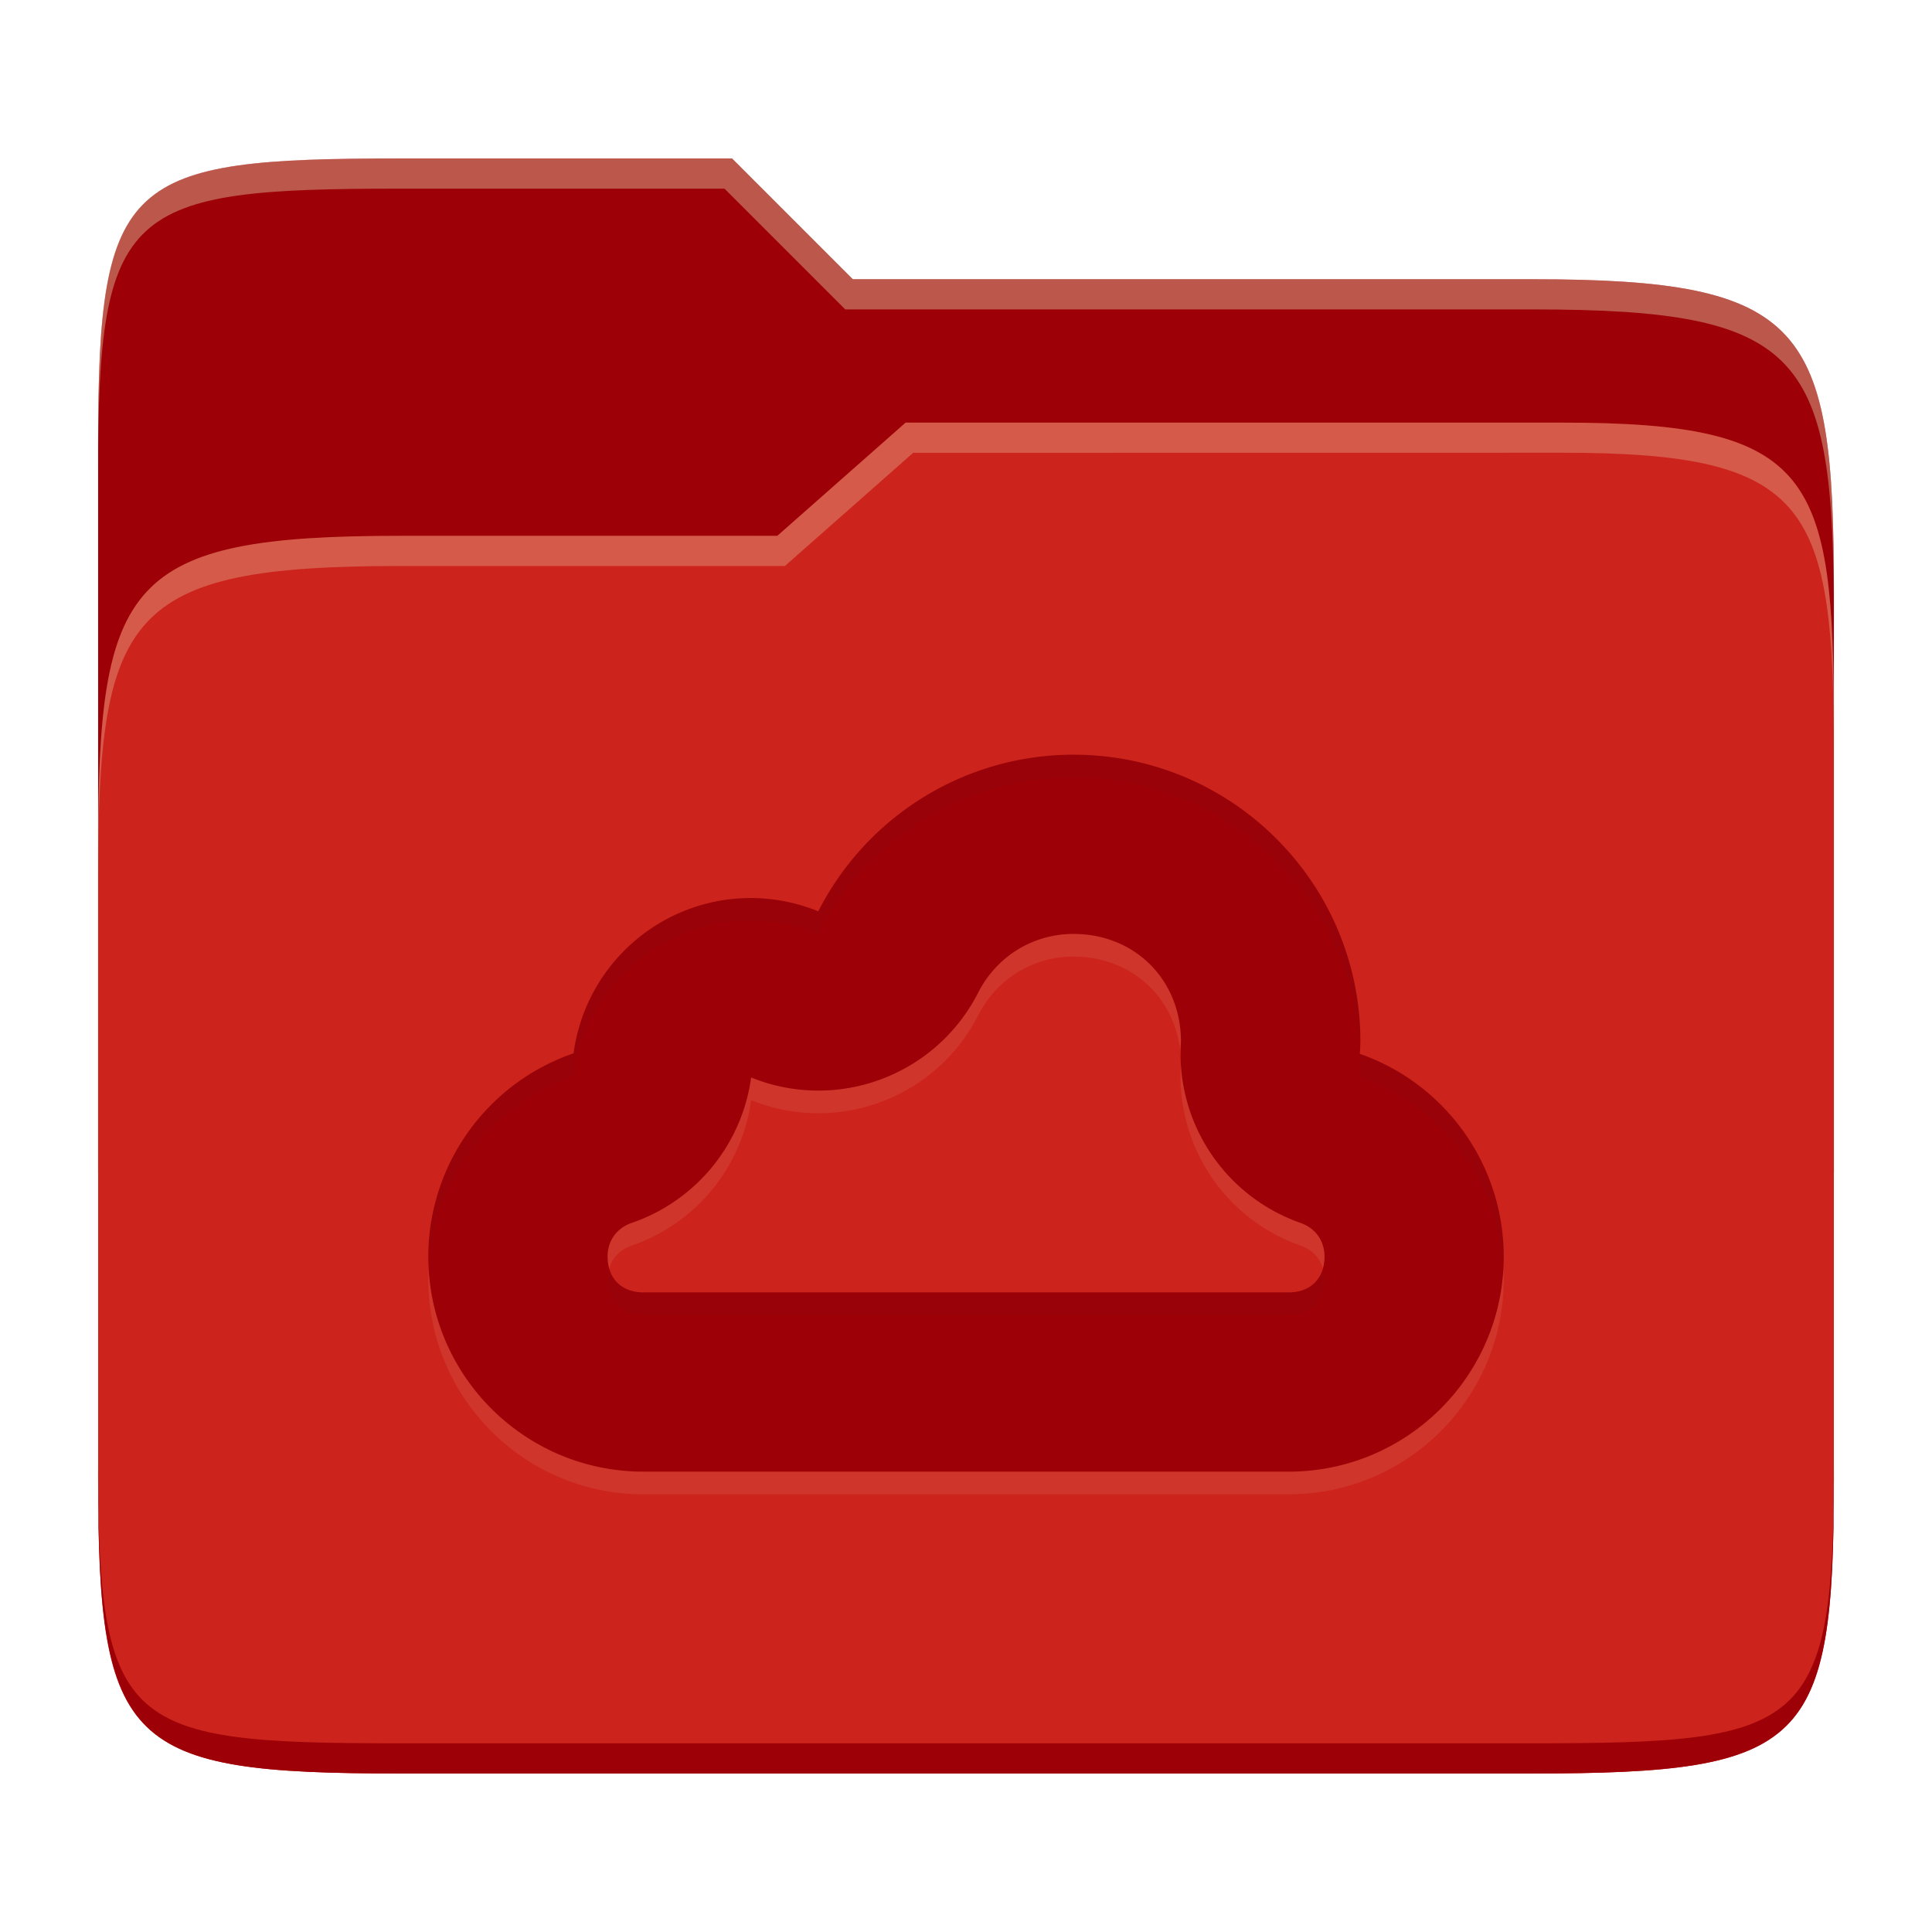 <svg width="256" height="256" version="1.1" xmlns="http://www.w3.org/2000/svg">
  <path d="m53.047 21c-36.322 0-40.047 2.481-40.047 37.772v96.653h230v-77.055c0-35.291-3.678-41.37-40-41.37h-90l-16-16z" fill="#9d0006"/>
  <path d="m53 71c-36.338 0-39.996 6.144-39.996 41.397v83.653c0 35.313 3.686 38.951 40.002 38.951h149.99c36.316 0 40-3.639 40-38.951v-99.621c0-33.574-2.687-40.428-36-40.428h-87l-17 15z" fill="#cc241d"/>
  <path d="m243 193.99c0 35.291-3.653 37.006-39.974 37.006h-150.02c-36.319 0-40.005-1.715-40.005-37v2c0 35.641 4 39 40.005 39h150.02c36.399 0 39.974-3.727 39.974-38.998z" fill="#9d0006"/>
  <path d="m120 56-17 15h-50c-36.156 0-39.996 5.917-39.996 41.433v4.141c0-35.295 3.684-41.574 39.996-41.574h51l17-15 86.001-0.011c33.136-0.004 35.999 7.05 35.999 40.591v-4.141c0-33.541-2.649-40.44-36-40.44z" fill="#ebdbb2" opacity=".3"/>
  <path d="m97 21-43.953 1e-6c-36.322 0-40.052 2.451-40.052 37.744v3.91c0-35.291 3.682-37.655 40.005-37.655h43l16 16h91c36.322 0 40 5.989 40 41.281v-3.907c0-35.291-3.678-41.373-40-41.373h-90z" fill="#ebdbb2" opacity=".4"/>
  <path d="m142.24 103c-14.28 0-27.336 8.033-33.814 20.757a23.75 23.75 0 0 0-8.93-1.763c-11.881 0-21.909 8.799-23.494 20.574-11.501 3.954-19.238 14.767-19.249 26.926 0 15.74 12.766 28.506 28.506 28.506h85.488c15.74 0 28.506-12.766 28.506-28.506a28.469 28.469 0 0 0-19.065-26.855c0.036-0.546 0.053-1.104 0.071-1.651 0-20.983-17.029-37.988-38.018-37.988zm0 23.75c8.134 0 14.214 6.074 14.244 14.191v0.071a23.752 23.752 0 0 0 15.841 24.029c1.983 0.695 3.171 2.369 3.183 4.453 0 2.903-1.853 4.756-4.756 4.756h-85.488c-2.897 0-4.744-1.841-4.756-4.732v-0.024c6e-3 -2.102 1.205-3.764 3.2-4.453a23.75 23.75 0 0 0 15.818-19.273c11.421 4.627 24.483-0.249 30.08-11.228 2.452-4.821 7.267-7.79 12.635-7.79z" fill="#ebdbb2" opacity=".1"/>
  <path d="m142.24 100c-14.28 0-27.336 8.033-33.814 20.757a23.75 23.75 0 0 0-8.93-1.763c-11.881 0-21.909 8.799-23.494 20.574-11.501 3.954-19.238 14.767-19.249 26.926 0 15.74 12.766 28.506 28.506 28.506h85.488c15.74 0 28.506-12.766 28.506-28.506a28.469 28.469 0 0 0-19.065-26.855c0.036-0.546 0.053-1.104 0.071-1.651 0-20.983-17.029-37.988-38.018-37.988zm0 23.75c8.134 0 14.214 6.074 14.244 14.191v0.071a23.752 23.752 0 0 0 15.841 24.029c1.983 0.695 3.171 2.369 3.183 4.453 0 2.903-1.853 4.756-4.756 4.756h-85.488c-2.897 0-4.744-1.841-4.756-4.732v-0.024c6e-3 -2.102 1.205-3.764 3.2-4.453a23.75 23.75 0 0 0 15.818-19.273c11.421 4.627 24.483-0.249 30.08-11.228 2.452-4.821 7.267-7.79 12.635-7.79z" fill="#9d0006"/>
  <path d="m142.24 100c-14.28 0-27.334 8.034-33.812 20.758a23.75 23.75 0 0 0-8.932-1.764c-11.881 0-21.909 8.8-23.494 20.574-11.501 3.954-19.237 14.766-19.248 26.926 0 0.445 0.046 0.878 0.066 1.318 0.686-11.464 8.214-21.473 19.182-25.244 1.585-11.774 11.614-20.574 23.494-20.574a23.75 23.75 0 0 1 8.93 1.764c6.478-12.724 19.534-20.758 33.814-20.758 20.364 0 36.998 16.008 37.971 36.125 0.018-0.38 0.036-0.76 0.049-1.137 3e-5 -20.983-17.028-37.988-38.018-37.988zm37.984 39.656c0.015 0.443 0.035 0.885 0.035 1.332-0.018 0.546-0.037 1.104-0.072 1.65a28.469 28.469 0 0 1 18.965 25.877c0.047-0.67 0.102-1.339 0.102-2.022a28.469 28.469 0 0 0-19.029-26.838zm-99.5 28.365c-0.142 0.458-0.215 0.952-0.217 1.473v0.023c0.012 2.892 1.858 4.732 4.756 4.732h85.488c2.903 0 4.756-1.853 4.756-4.756-3e-3 -0.514-0.081-1.002-0.221-1.457-0.553 1.992-2.192 3.213-4.535 3.213h-85.488c-2.351 0-3.991-1.226-4.539-3.228z" fill="#282828" opacity=".05"/>
</svg>
